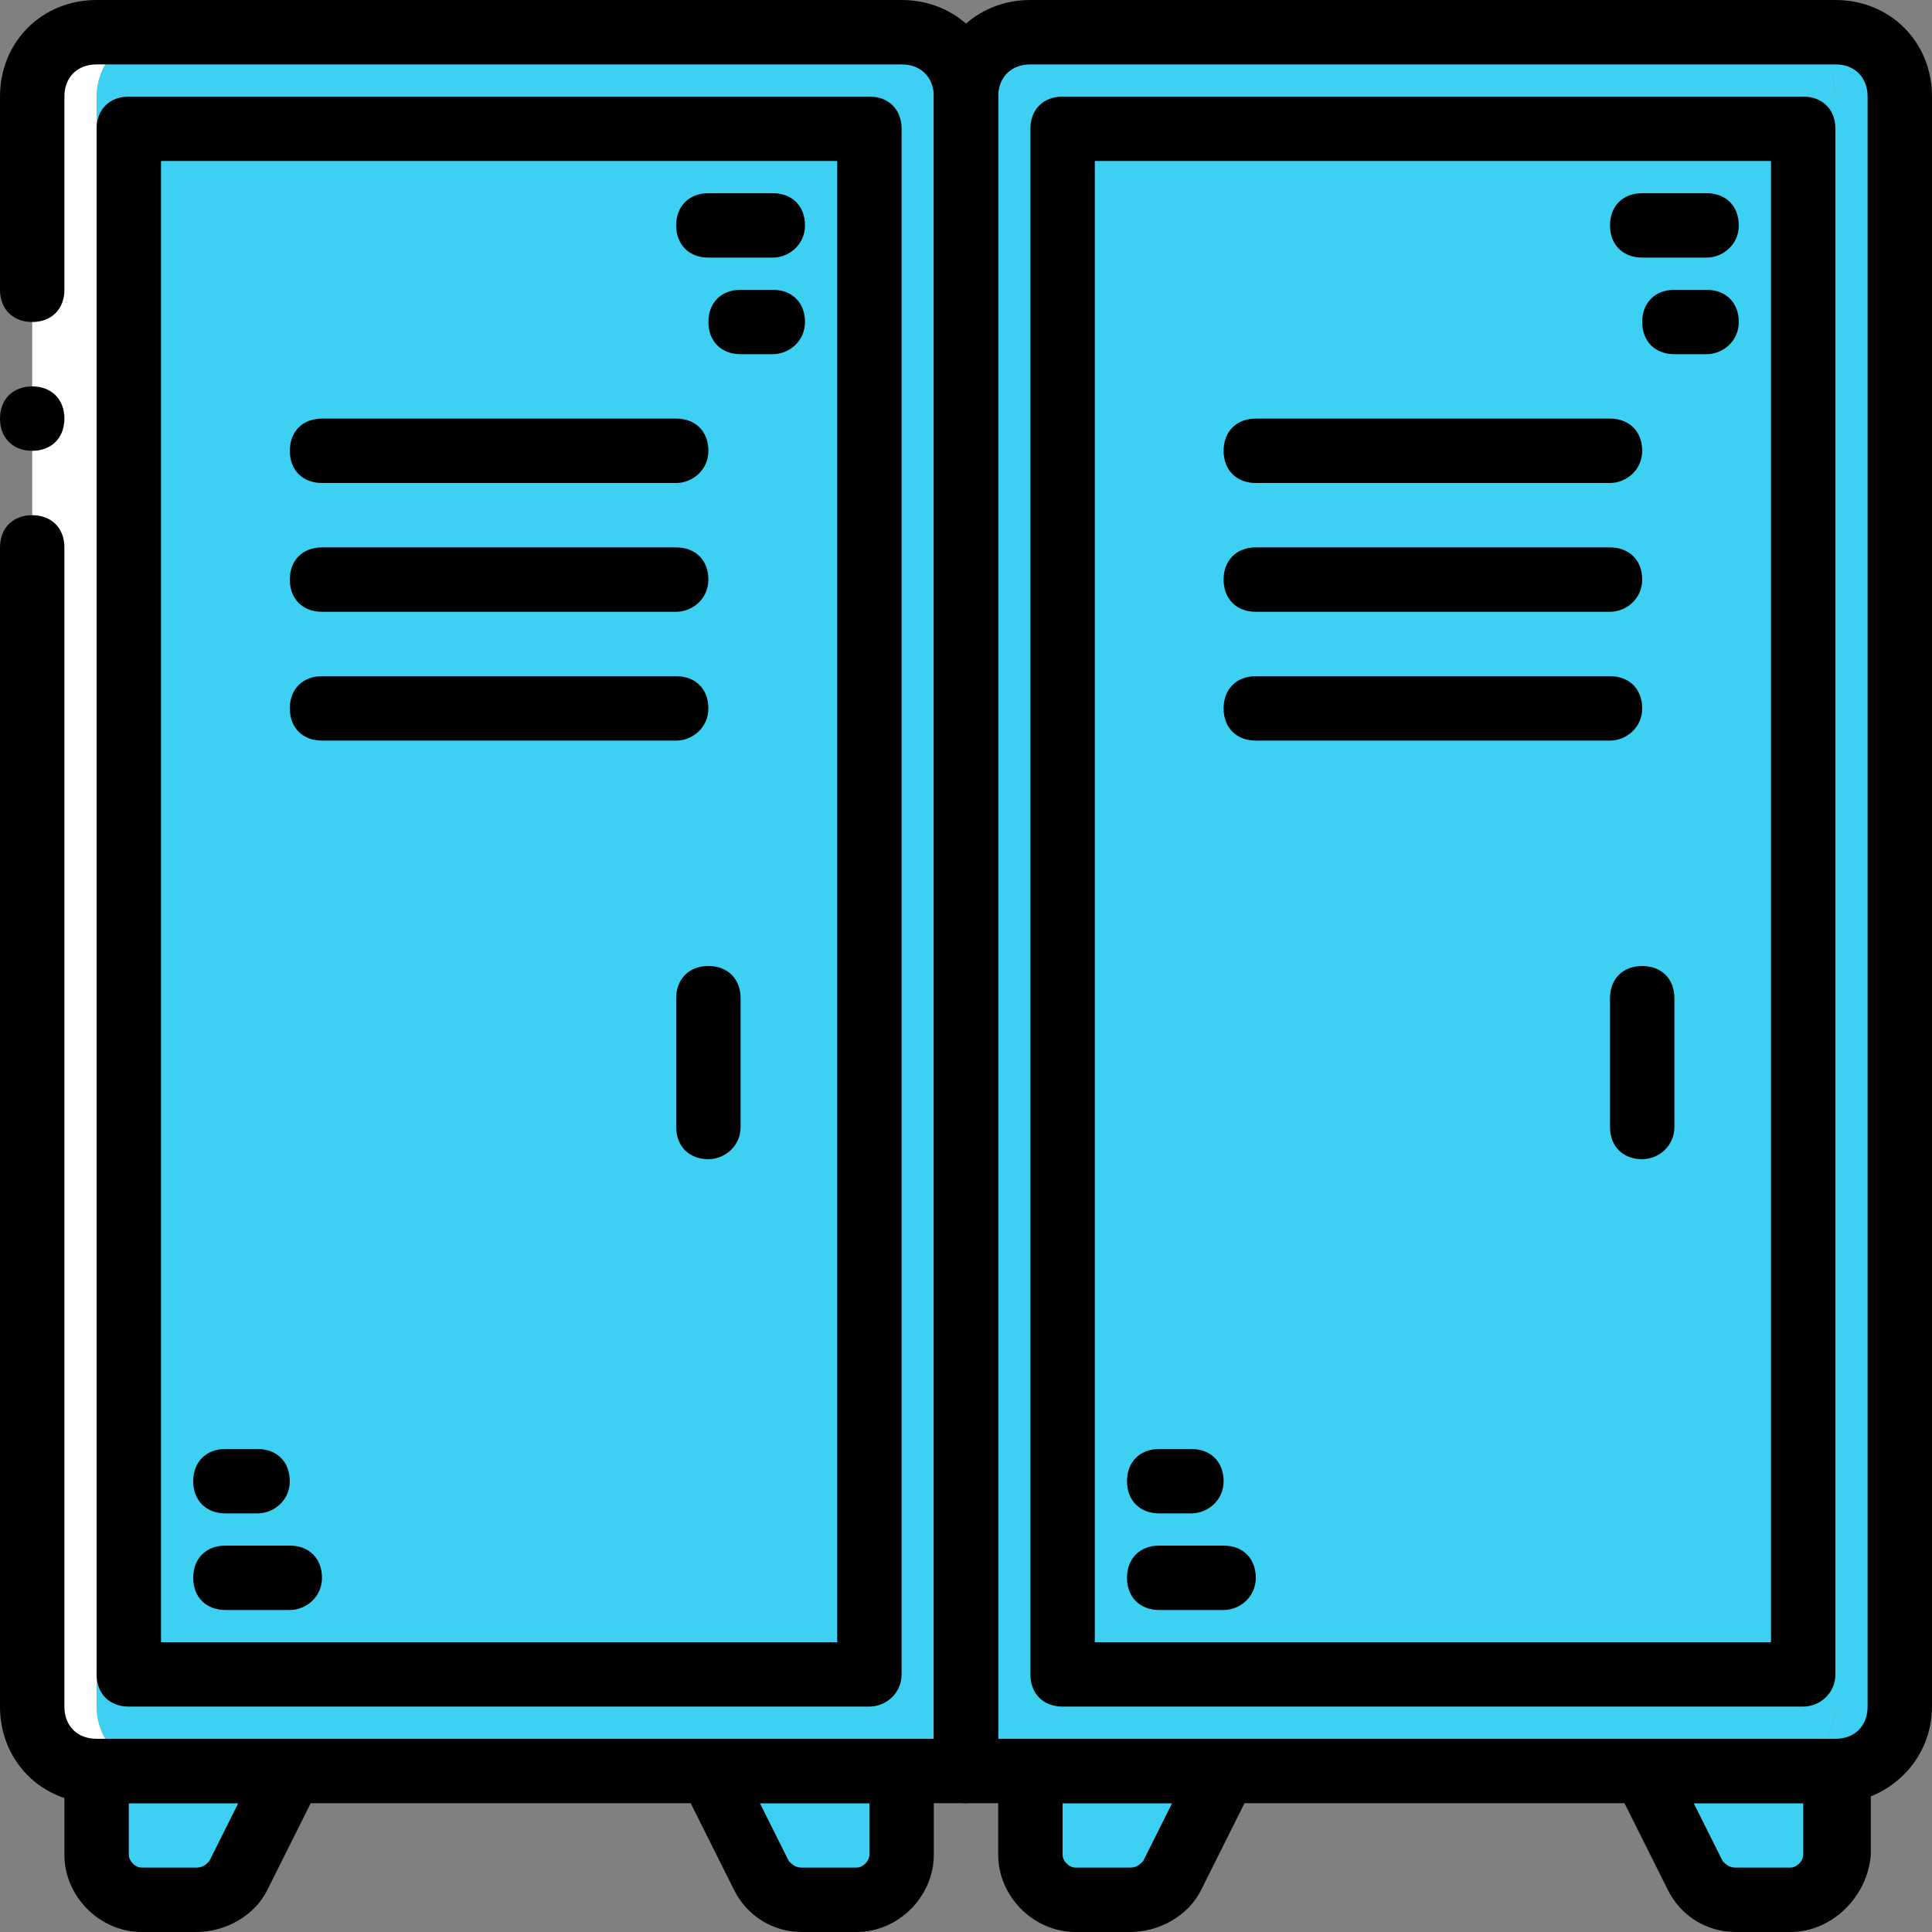 <?xml version="1.0"?>
<svg xmlns="http://www.w3.org/2000/svg" xmlns:xlink="http://www.w3.org/1999/xlink" version="1.1" id="Layer_1" x="0px" y="0px" viewBox="0 0 503.607 503.607" style="enable-background:new 0 0 503.607 503.607;" xml:space="preserve" width="512px" height="512px" class=""><rect x="0" y="0" width="503.607" height="503.607" fill="#808080" stroke="none"/><g><g transform="translate(0 1)">
	<g>
		<path style="fill:#3DD0F2" d="M51.2,494.213H36.931c-6.715,0-11.751-5.036-11.751-11.751v-21.823h50.361l-13.43,26.859    C59.593,491.695,56.236,494.213,51.2,494.213" data-original="#FDCC00" class="" data-old_color="#3dd0f2"/>
		<path style="fill:#3DD0F2" d="M223.266,494.213h-14.269c-4.197,0-8.393-2.518-10.911-6.715l-13.43-26.859h50.361v21.823    C235.016,489.177,229.98,494.213,223.266,494.213" data-original="#FDCC00" class="" data-old_color="#3dd0f2"/>
		<path style="fill:#3DD0F2" d="M294.61,494.213h-14.269c-6.715,0-11.751-5.036-11.751-11.751v-21.823h50.361l-13.43,26.859    C303.003,491.695,299.646,494.213,294.61,494.213" data-original="#FDCC00" class="" data-old_color="#3dd0f2"/>
		<path style="fill:#3DD0F2" d="M466.675,494.213h-14.269c-4.197,0-8.393-2.518-10.911-6.715l-13.43-26.859h50.361v21.823    C478.426,489.177,473.39,494.213,466.675,494.213" data-original="#FDCC00" class="" data-old_color="#3dd0f2"/>
		<path style="fill:#3DD0F2" d="M461.639,460.639H251.803V24.18c0-9.233,7.554-16.787,16.787-16.787h193.049    c9.233,0,16.787,7.554,16.787,16.787v419.672C478.426,453.085,470.872,460.639,461.639,460.639" data-original="#FDCC00" class="" data-old_color="#3dd0f2"/>
	</g>
	<path style="fill:#3DD0F2" d="M478.426,7.393h-16.787c9.233,0,16.787,7.554,16.787,16.787v419.672   c0,9.233-7.554,16.787-16.787,16.787h16.787c9.233,0,16.787-7.554,16.787-16.787V24.18C495.213,14.948,487.659,7.393,478.426,7.393   " data-original="#FFA800" class="active-path" data-old_color="#3dd0f2"/>
	<path style="fill:#3DD0F2" d="M41.967,7.393h209.836v436.459c0,9.233-7.554,16.787-16.787,16.787H41.967   c-9.233,0-16.787-7.554-16.787-16.787V24.18C25.18,14.948,32.734,7.393,41.967,7.393" data-original="#FDCC00" class="" data-old_color="#3dd0f2"/>
	<path style="fill:#FFFFFF;" d="M25.18,460.639h16.787c-9.233,0-16.787-7.554-16.787-16.787V24.18   c0-9.233,7.554-16.787,16.787-16.787H25.18c-9.233,0-16.787,7.554-16.787,16.787v419.672   C8.393,453.085,15.948,460.639,25.18,460.639" data-original="#FFFFFF"/>
	<polygon style="fill:#3DD0F2" points="276.984,435.459 444.852,435.459 444.852,32.574 276.984,32.574  " data-original="#FFE100" class="" data-old_color="#3dd0f2"/>
	<polygon style="fill:#3DD0F2" points="444.852,435.459 470.033,435.459 470.033,32.574 444.852,32.574  " data-original="#FFA800" class="active-path" data-old_color="#3dd0f2"/>
	<polygon style="fill:#3DD0F2" points="33.574,435.459 201.443,435.459 201.443,32.574 33.574,32.574  " data-original="#FFE100" class="" data-old_color="#3dd0f2"/>
	<polygon style="fill:#3DD0F2" points="201.443,435.459 226.623,435.459 226.623,32.574 201.443,32.574  " data-original="#FFA800" class="active-path" data-old_color="#3dd0f2"/>
	<path d="M251.803,469.033H25.18c-14.269,0-25.18-10.911-25.18-25.18V141.689c0-5.036,3.357-8.393,8.393-8.393   s8.393,3.357,8.393,8.393v302.164c0,5.036,3.357,8.393,8.393,8.393H243.41V24.18c0-5.036-3.357-8.393-8.393-8.393H25.18   c-5.036,0-8.393,3.357-8.393,8.393v50.361c0,5.036-3.357,8.393-8.393,8.393S0,79.577,0,74.541V24.18C0,9.911,10.911-1,25.18-1   h209.836c14.269,0,25.18,10.911,25.18,25.18v436.459C260.197,465.675,256,469.033,251.803,469.033z" data-original="#000000" class="" style="fill:#000000"/>
	<path d="M16.787,108.115c0-5.036-3.357-8.393-8.393-8.393S0,103.079,0,108.115c0,5.036,3.357,8.393,8.393,8.393   S16.787,113.151,16.787,108.115" data-original="#000000" class="" style="fill:#000000"/>
	<path d="M226.623,443.852H33.574c-5.036,0-8.393-3.357-8.393-8.393V32.574c0-5.036,3.357-8.393,8.393-8.393h193.049   c5.036,0,8.393,3.357,8.393,8.393v402.885C235.016,440.495,230.82,443.852,226.623,443.852z M41.967,427.066h176.262V40.967H41.967   V427.066z" data-original="#000000" class="" style="fill:#000000"/>
	<path d="M470.033,443.852H276.984c-5.036,0-8.393-3.357-8.393-8.393V32.574c0-5.036,3.357-8.393,8.393-8.393h193.049   c5.036,0,8.393,3.357,8.393,8.393v402.885C478.426,440.495,474.229,443.852,470.033,443.852z M285.377,427.066h176.262V40.967   H285.377V427.066z" data-original="#000000" class="" style="fill:#000000"/>
	<path d="M478.426,469.033H251.803c-5.036,0-8.393-3.357-8.393-8.393V24.18C243.41,9.911,254.321-1,268.59-1h209.836   c14.269,0,25.18,10.911,25.18,25.18v419.672C503.607,458.121,491.856,469.033,478.426,469.033z M260.197,452.246h218.229   c5.036,0,8.393-3.357,8.393-8.393V24.18c0-5.036-3.357-8.393-8.393-8.393H268.59c-5.036,0-8.393,3.357-8.393,8.393V452.246z" data-original="#000000" class="" style="fill:#000000"/>
	<path d="M51.2,502.607H36.931c-10.911,0-20.144-9.233-20.144-20.144v-21.823c0-5.036,3.357-8.393,8.393-8.393h50.361   c2.518,0,5.875,1.679,7.554,4.197c1.679,2.518,1.679,5.875,0,8.393l-13.43,26.859C66.308,498.41,58.754,502.607,51.2,502.607z    M33.574,469.033v13.429c0,1.679,1.679,3.357,3.357,3.357H51.2c1.679,0,2.518-0.839,3.357-1.679l7.554-15.108H33.574z" data-original="#000000" class="" style="fill:#000000"/>
	<path d="M223.266,502.607h-14.269c-7.554,0-14.269-4.197-17.626-10.911l-13.43-26.859c-1.679-2.518-0.839-5.875,0-8.393   s3.357-4.197,6.715-4.197h50.361c5.036,0,8.393,3.357,8.393,8.393v21.823C243.41,493.374,234.177,502.607,223.266,502.607z    M198.085,469.033l7.554,15.108c0.839,0.839,1.679,1.679,3.357,1.679h14.269c1.679,0,3.357-1.679,3.357-3.357v-13.429H198.085z" data-original="#000000" class="" style="fill:#000000"/>
	<path d="M294.61,502.607h-14.269c-10.911,0-20.144-9.233-20.144-20.144v-21.823c0-5.036,3.357-8.393,8.393-8.393h50.361   c2.518,0,5.875,1.679,7.554,4.197s1.679,5.875,0,8.393l-13.43,26.859C309.718,498.41,302.164,502.607,294.61,502.607z    M276.984,469.033v13.429c0,1.679,1.679,3.357,3.357,3.357h14.269c1.679,0,2.518-0.839,3.357-1.679l7.554-15.108H276.984z" data-original="#000000" class="" style="fill:#000000"/>
	<path d="M466.675,502.607h-14.269c-7.554,0-14.269-4.197-17.626-10.911l-13.43-26.859c-1.679-2.518-0.839-5.875,0-8.393   c1.679-2.518,4.197-4.197,7.554-4.197h50.361c5.036,0,8.393,3.357,8.393,8.393v21.823   C486.82,493.374,477.587,502.607,466.675,502.607z M441.495,469.033l7.554,15.108c0.839,0.839,1.679,1.679,3.357,1.679h14.269   c1.679,0,3.357-1.679,3.357-3.357v-13.429H441.495z" data-original="#000000" class="" style="fill:#000000"/>
	<path d="M184.656,301.164c-5.036,0-8.393-3.357-8.393-8.393v-33.574c0-5.036,3.357-8.393,8.393-8.393s8.393,3.357,8.393,8.393   v33.574C193.049,297.807,188.852,301.164,184.656,301.164z" data-original="#000000" class="" style="fill:#000000"/>
	<path d="M201.443,66.148h-16.787c-5.036,0-8.393-3.357-8.393-8.393s3.357-8.393,8.393-8.393h16.787   c5.036,0,8.393,3.357,8.393,8.393S205.639,66.148,201.443,66.148z" data-original="#000000" class="" style="fill:#000000"/>
	<path d="M201.443,91.328h-8.393c-5.036,0-8.393-3.357-8.393-8.393c0-5.036,3.357-8.393,8.393-8.393h8.393   c5.036,0,8.393,3.357,8.393,8.393C209.836,87.97,205.639,91.328,201.443,91.328z" data-original="#000000" class="" style="fill:#000000"/>
	<path d="M75.541,418.672H58.754c-5.036,0-8.393-3.357-8.393-8.393c0-5.036,3.357-8.393,8.393-8.393h16.787   c5.036,0,8.393,3.357,8.393,8.393C83.934,415.315,79.738,418.672,75.541,418.672z" data-original="#000000" class="" style="fill:#000000"/>
	<path d="M67.148,393.492h-8.393c-5.036,0-8.393-3.357-8.393-8.393c0-5.036,3.357-8.393,8.393-8.393h8.393   c5.036,0,8.393,3.357,8.393,8.393C75.541,390.134,71.344,393.492,67.148,393.492z" data-original="#000000" class="" style="fill:#000000"/>
	<path d="M176.262,124.902H83.934c-5.036,0-8.393-3.357-8.393-8.393c0-5.036,3.357-8.393,8.393-8.393h92.328   c5.036,0,8.393,3.357,8.393,8.393C184.656,121.544,180.459,124.902,176.262,124.902z" data-original="#000000" class="" style="fill:#000000"/>
	<path d="M176.262,158.475H83.934c-5.036,0-8.393-3.357-8.393-8.393s3.357-8.393,8.393-8.393h92.328   c5.036,0,8.393,3.357,8.393,8.393S180.459,158.475,176.262,158.475z" data-original="#000000" class="" style="fill:#000000"/>
	<path d="M176.262,192.049H83.934c-5.036,0-8.393-3.357-8.393-8.393s3.357-8.393,8.393-8.393h92.328   c5.036,0,8.393,3.357,8.393,8.393S180.459,192.049,176.262,192.049z" data-original="#000000" class="" style="fill:#000000"/>
	<path d="M428.066,301.164c-5.036,0-8.393-3.357-8.393-8.393v-33.574c0-5.036,3.357-8.393,8.393-8.393s8.393,3.357,8.393,8.393   v33.574C436.459,297.807,432.262,301.164,428.066,301.164z" data-original="#000000" class="" style="fill:#000000"/>
	<path d="M444.852,66.148h-16.787c-5.036,0-8.393-3.357-8.393-8.393s3.357-8.393,8.393-8.393h16.787   c5.036,0,8.393,3.357,8.393,8.393S449.049,66.148,444.852,66.148z" data-original="#000000" class="" style="fill:#000000"/>
	<path d="M444.852,91.328h-8.393c-5.036,0-8.393-3.357-8.393-8.393c0-5.036,3.357-8.393,8.393-8.393h8.393   c5.036,0,8.393,3.357,8.393,8.393C453.246,87.97,449.049,91.328,444.852,91.328z" data-original="#000000" class="" style="fill:#000000"/>
	<path d="M318.951,418.672h-16.787c-5.036,0-8.393-3.357-8.393-8.393c0-5.036,3.357-8.393,8.393-8.393h16.787   c5.036,0,8.393,3.357,8.393,8.393C327.344,415.315,323.148,418.672,318.951,418.672z" data-original="#000000" class="" style="fill:#000000"/>
	<path d="M310.557,393.492h-8.393c-5.036,0-8.393-3.357-8.393-8.393c0-5.036,3.357-8.393,8.393-8.393h8.393   c5.036,0,8.393,3.357,8.393,8.393C318.951,390.134,314.754,393.492,310.557,393.492z" data-original="#000000" class="" style="fill:#000000"/>
	<path d="M419.672,124.902h-92.328c-5.036,0-8.393-3.357-8.393-8.393c0-5.036,3.357-8.393,8.393-8.393h92.328   c5.036,0,8.393,3.357,8.393,8.393C428.066,121.544,423.869,124.902,419.672,124.902z" data-original="#000000" class="" style="fill:#000000"/>
	<path d="M419.672,158.475h-92.328c-5.036,0-8.393-3.357-8.393-8.393s3.357-8.393,8.393-8.393h92.328   c5.036,0,8.393,3.357,8.393,8.393S423.869,158.475,419.672,158.475z" data-original="#000000" class="" style="fill:#000000"/>
	<path d="M419.672,192.049h-92.328c-5.036,0-8.393-3.357-8.393-8.393s3.357-8.393,8.393-8.393h92.328   c5.036,0,8.393,3.357,8.393,8.393S423.869,192.049,419.672,192.049z" data-original="#000000" class="" style="fill:#000000"/>
</g></g> </svg>
